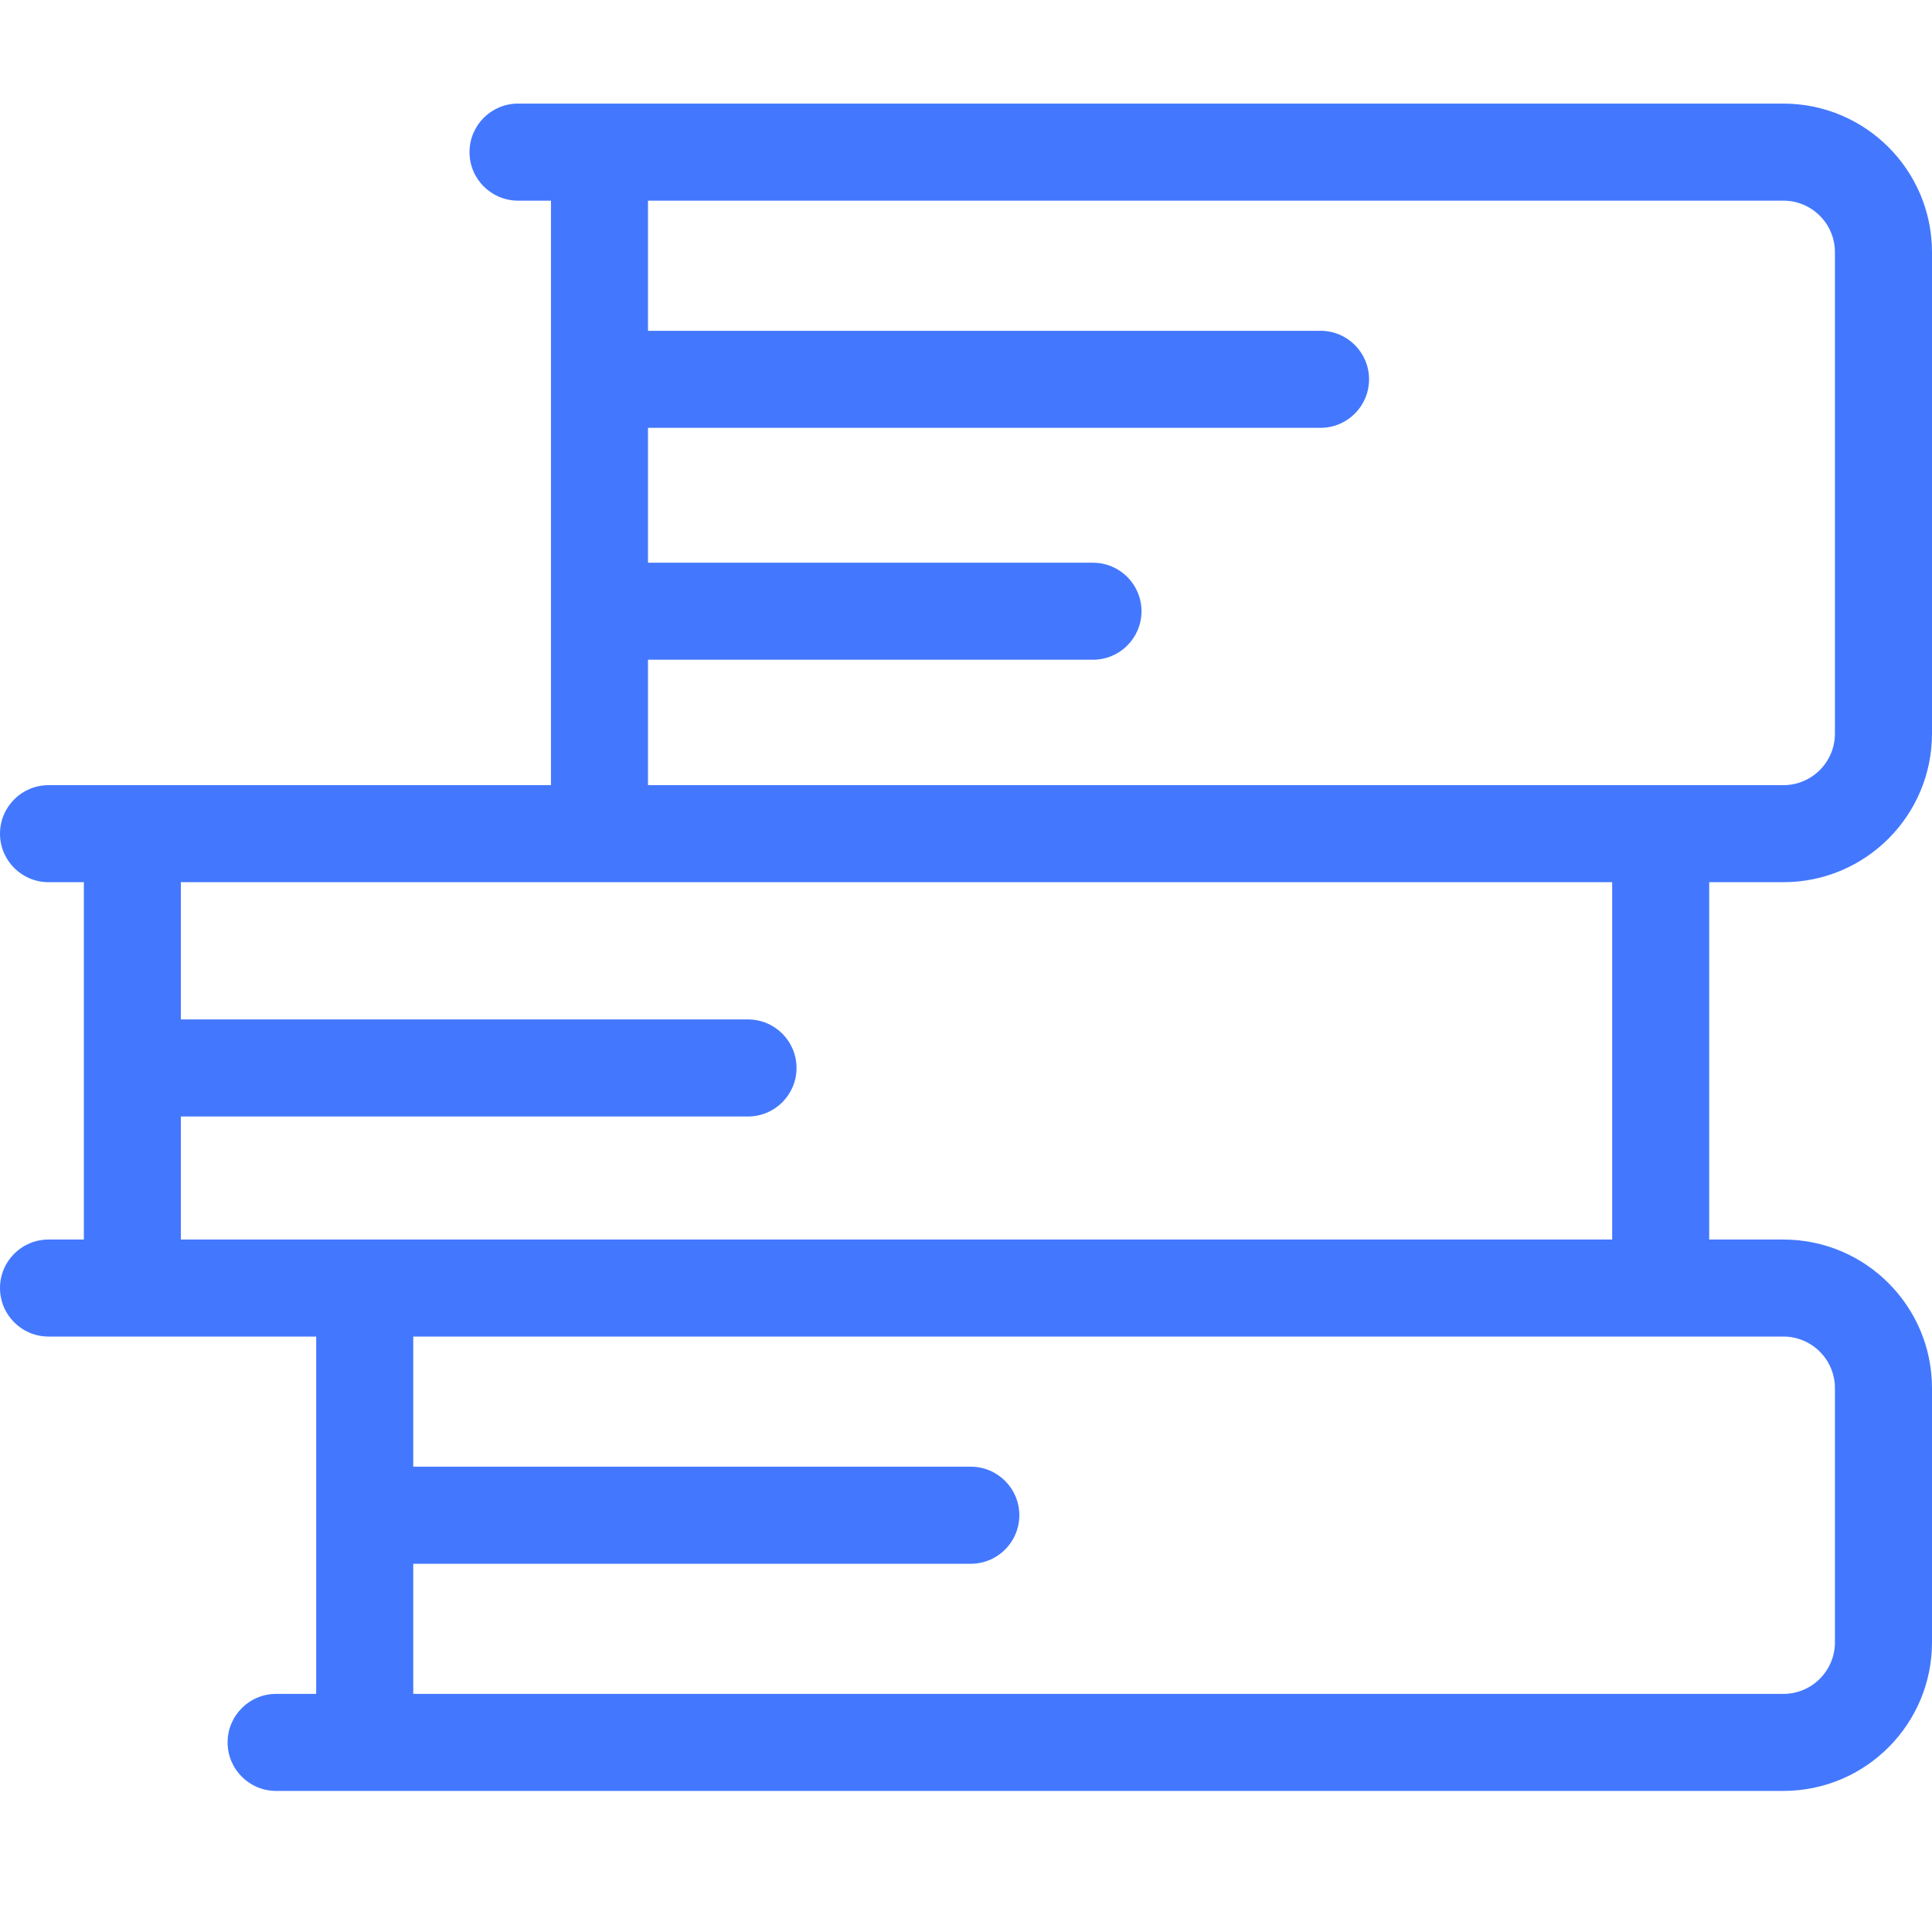 <svg width="50" height="50" viewBox="0 0 50 50" fill="none" xmlns="http://www.w3.org/2000/svg">
<g clip-path="url(#clip0_2701_71238)">
<path fill-rule="evenodd" clip-rule="evenodd" d="M12.151 3.937C12.151 3.243 12.713 2.681 13.407 2.681H46.153C48.278 2.681 50 4.404 50 6.528V18.984C50 21.109 48.278 22.831 46.153 22.831H44.234V32.079H46.153C48.278 32.079 50 33.801 50 35.926V42.502C50 44.627 48.278 46.349 46.153 46.349H7.145C6.452 46.349 5.89 45.787 5.89 45.094C5.89 44.4 6.452 43.838 7.145 43.838H8.183V34.59H1.256C0.562 34.59 0 34.028 0 33.334C0 32.641 0.562 32.079 1.256 32.079H2.17V22.831H1.256C0.562 22.831 0 22.269 0 21.576C0 20.882 0.562 20.32 1.256 20.32H14.259V5.193H13.407C12.713 5.193 12.151 4.631 12.151 3.937ZM16.77 5.193V8.561H34.175C34.869 8.561 35.431 9.123 35.431 9.816C35.431 10.51 34.869 11.072 34.175 11.072H16.77V14.563H28.286C28.979 14.563 29.542 15.125 29.542 15.819C29.542 16.512 28.979 17.074 28.286 17.074H16.77V20.32H46.153C46.89 20.32 47.488 19.722 47.488 18.984V6.528C47.488 5.791 46.89 5.193 46.153 5.193H16.77ZM4.681 22.831V26.383H19.358C20.052 26.383 20.614 26.945 20.614 27.639C20.614 28.332 20.052 28.895 19.358 28.895H4.681V32.079H41.723V22.831H4.681ZM10.695 34.59H46.153C46.89 34.59 47.488 35.188 47.488 35.926V42.502C47.488 43.24 46.89 43.838 46.153 43.838H10.695V40.47H25.124C25.818 40.47 26.38 39.908 26.38 39.214C26.38 38.52 25.818 37.958 25.124 37.958H10.695V34.59Z" fill="#4378FE"/>
</g>
<defs>
<clipPath id="clip0_2701_71238">
<rect width="50" height="50" fill="white"/>
</clipPath>
</defs>
</svg>